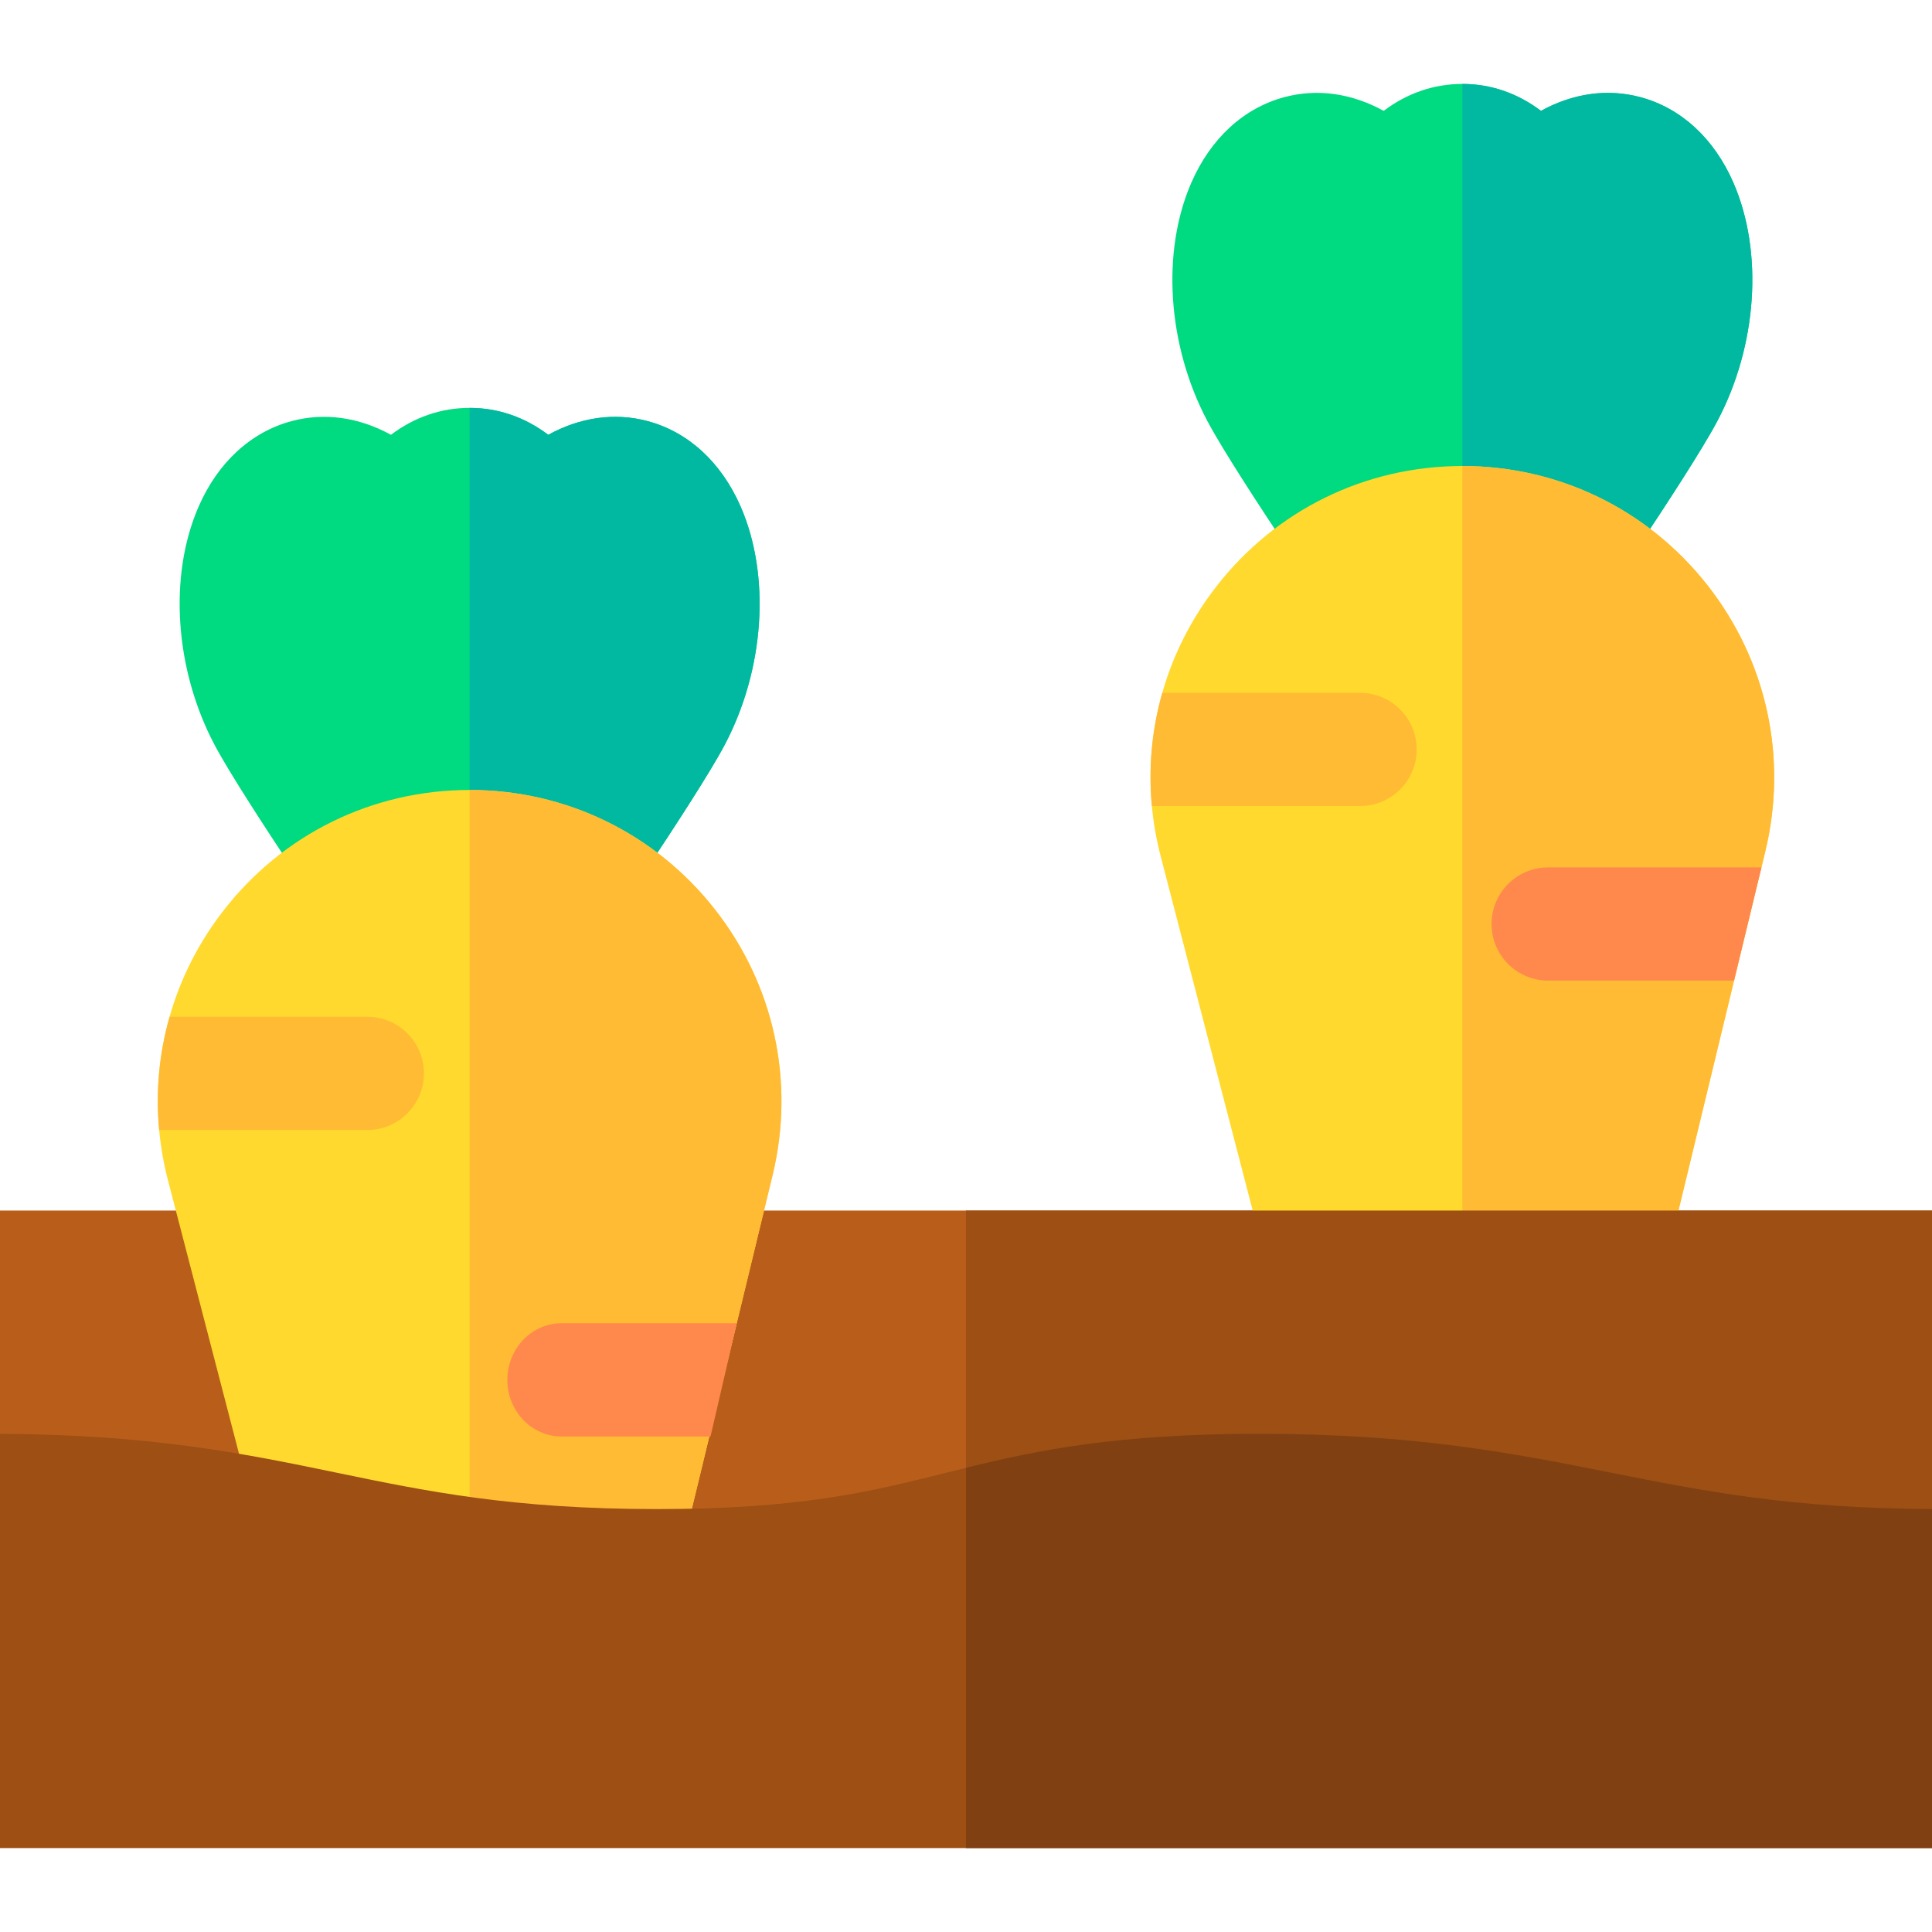<svg id="Layer_1" enable-background="new 0 0 512 512" height="512" viewBox="0 0 512 512" width="512" xmlns="http://www.w3.org/2000/svg"><g><path d="m459.364 48.407c-5.111-11.722-13.856-19.768-24.624-22.656-8.771-2.352-17.902-1.025-26.366 3.626-6.172-4.666-13.266-7.135-20.832-7.135-7.575 0-14.673 2.469-20.848 7.136-8.459-4.649-17.583-5.978-26.35-3.626-10.767 2.887-19.512 10.933-24.624 22.654-8.005 18.354-6.34 43.148 4.241 63.166 3.933 7.44 13.779 22.517 20.367 32.421h94.424c6.589-9.904 16.437-24.981 20.369-32.421 10.583-20.016 12.248-44.81 4.243-63.165z" fill="#00da80"/><path d="m459.364 48.407c-5.111-11.722-13.856-19.768-24.624-22.656-8.771-2.352-17.902-1.025-26.366 3.626-6.172-4.666-13.266-7.135-20.832-7.135-.001 0-.002 0-.003 0v121.75h47.214c6.589-9.904 16.437-24.981 20.369-32.421 10.582-20.015 12.247-44.809 4.242-63.164z" fill="#00b9a0"/><path d="m196.28 134.258c-5.112-11.722-13.857-19.768-24.625-22.655-8.774-2.353-17.904-1.024-26.365 3.626-6.172-4.666-13.266-7.135-20.833-7.135-7.574 0-14.673 2.469-20.848 7.136-8.458-4.649-17.584-5.977-26.35-3.626-10.767 2.887-19.513 10.933-24.625 22.655-8.005 18.354-6.34 43.148 4.241 63.165 3.921 7.418 13.722 22.429 20.31 32.335h94.54c6.589-9.905 16.39-24.916 20.312-32.334 10.583-20.019 12.248-44.812 4.243-63.167z" fill="#00da80"/><path d="m196.28 134.258c-5.112-11.722-13.857-19.768-24.625-22.655-8.774-2.353-17.904-1.024-26.365 3.626-6.172-4.666-13.266-7.135-20.833-7.135 0 0 0 0-.001 0v121.664h47.27c6.589-9.905 16.39-24.916 20.312-32.334 10.582-20.018 12.247-44.811 4.242-63.166z" fill="#00b9a0"/><path d="m0 320.808h512v87.009h-512z" fill="#b95e1a"/><path d="m204.74 311.438-9.5 39.24-7.26 30-5.73 23.67h-113.95l-23.78-91.55c-1.15-4.43-1.93-8.89-2.34-13.34-.95-10.17 0-20.32 2.76-30 2.83-10 7.6-19.51 14.2-28.04 15.76-20.38 39.57-32.07 65.32-32.07 25.47 0 49.12 11.49 64.89 31.52 15.78 20.05 21.39 45.77 15.39 70.57z" fill="#ffd92e"/><path d="m112.34 284.458c0 8.28-6.71 15-15 15h-55.16c-.95-10.17 0-20.32 2.76-30h52.4c8.29 0 15 6.71 15 15z" fill="#fb3"/><path d="m189.35 240.868c-15.77-20.03-39.42-31.52-64.89-31.52-.001 0-.002 0-.003 0v195h57.793l5.73-23.67 7.26-30 9.5-39.24c6-24.8.39-50.52-15.39-70.57z" fill="#fb3"/><path d="m195.24 350.677-6.946 30h-39.485c-7.932 0-14.352-6.71-14.352-15 0-8.28 6.42-15 14.352-15z" fill="#ff884d"/><path d="m467.83 225.588-1.03 4.28-7.26 30-32.87 136.01h-75.19l-43.88-168.93c-1.15-4.43-1.93-8.89-2.34-13.34-.95-10.17 0-20.32 2.76-30 2.84-10 7.61-19.51 14.21-28.04 15.76-20.38 39.56-32.07 65.31-32.07 25.48 0 49.13 11.49 64.89 31.52 15.78 20.04 21.39 45.77 15.4 70.57z" fill="#ffd92e"/><path d="m375.43 198.608c0 8.28-6.72 15-15 15h-55.17c-.95-10.17 0-20.32 2.76-30h52.41c8.28 0 15 6.71 15 15z" fill="#fb3"/><path d="m452.43 155.018c-15.76-20.03-39.41-31.52-64.89-31.52h-.001v272.38h39.131l32.87-136.01 7.26-30 1.03-4.28c5.99-24.8.38-50.53-15.4-70.57z" fill="#fb3"/><path d="m466.8 229.868-7.26 30h-49.26c-8.28 0-15-6.72-15-15 0-8.29 6.72-15 15-15z" fill="#ff884d"/><g><path d="m256 320.808h256v87.009h-256z" fill="#9d4f14"/></g><path d="m426.723 390.24c-25.356-5.044-51.577-10.259-92.955-10.259-41.754 0-62.952 5.297-83.451 10.42-19.597 4.897-38.106 9.522-76.156 9.522-38.361 0-61.033-4.692-85.038-9.659-24.03-4.974-48.877-10.109-89.123-10.276v109.769h512v-89.842c-37.346-.147-60.645-4.776-85.277-9.675z" fill="#9d4f14"/><g><path d="m512 399.916c-37.346-.147-60.645-4.776-85.277-9.676-25.356-5.044-51.577-10.259-92.955-10.259-37.918 0-58.883 4.368-77.768 9.008v100.769h256z" fill="#804012"/></g></g></svg>